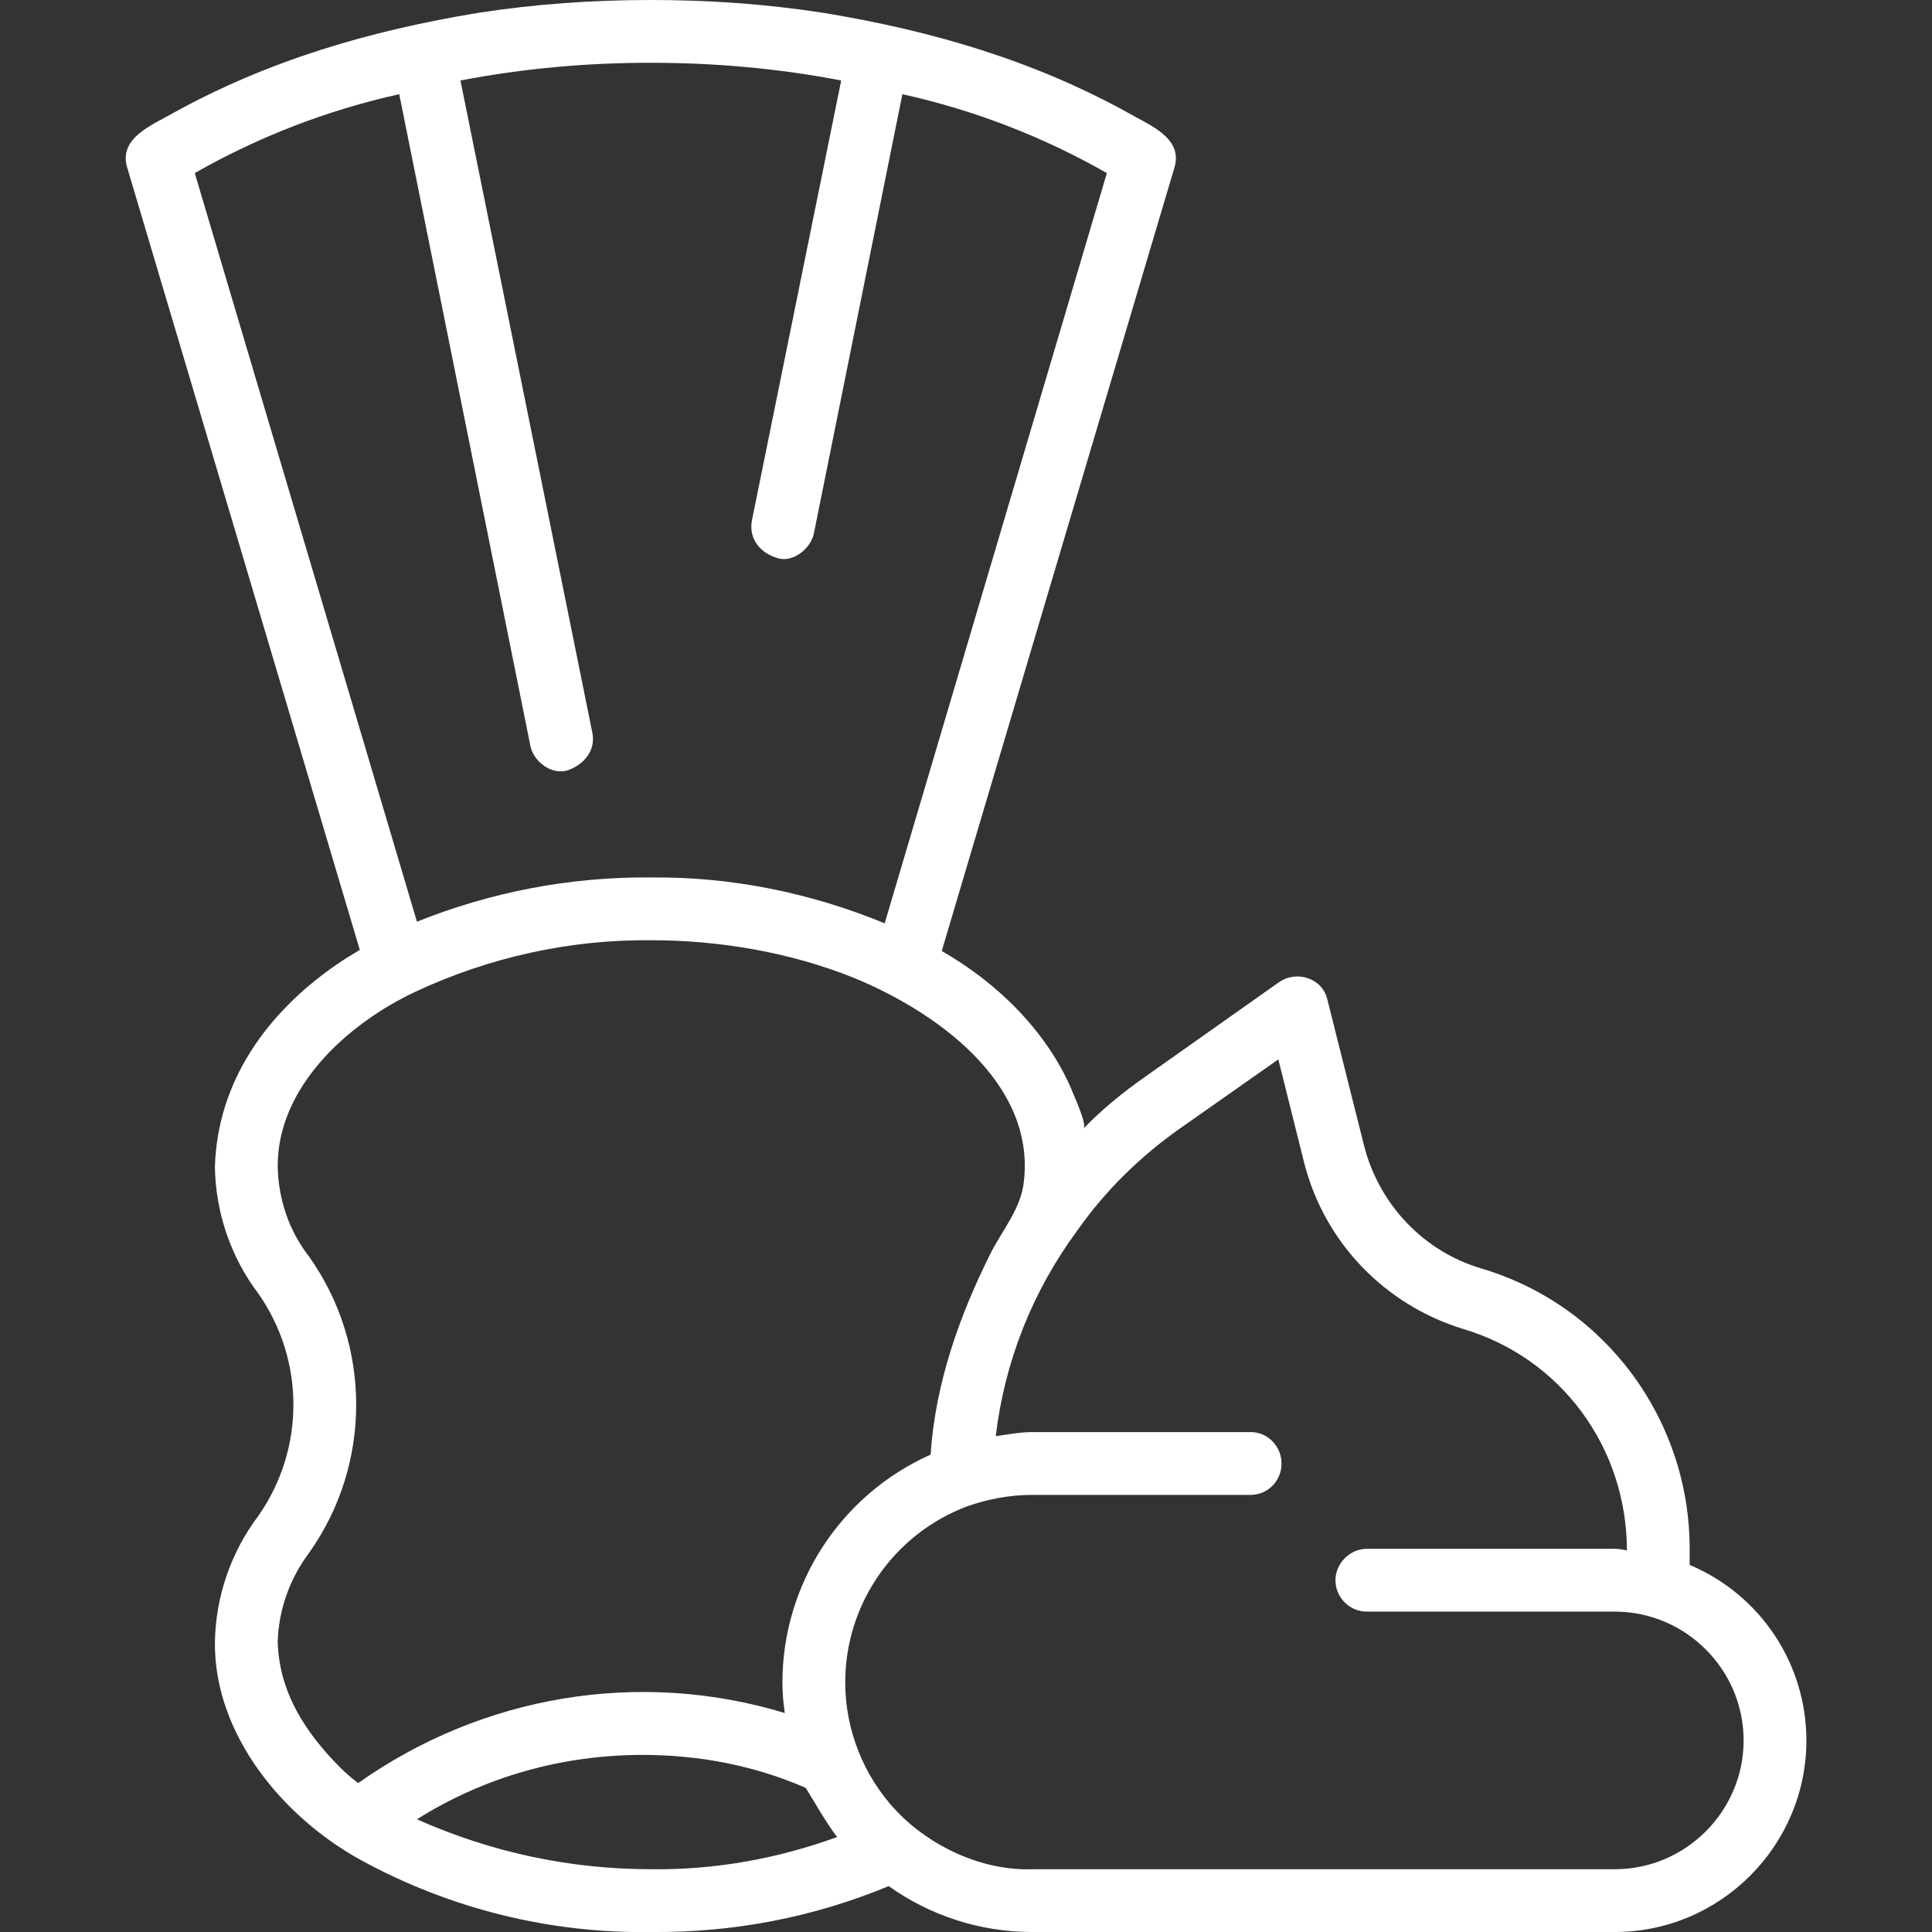 <svg width="65" height="65" viewBox="0 0 65 65" fill="none" xmlns="http://www.w3.org/2000/svg">
<rect x="0" y="0" width="65" height="65" fill="#333333" stroke="none"/>
<g clip-path="url(#clip0_6044_7901)">
<path d="M56.847 52.65V52.108C56.847 47.775 54.03 43.929 49.86 42.683C47.91 42.115 46.42 40.544 45.905 38.594L44.66 33.638C44.497 32.906 43.63 32.635 43.035 33.042L38.512 36.237C37.78 36.752 37.076 37.321 36.453 37.971C36.589 37.835 36.101 36.806 36.047 36.644C35.208 34.694 33.555 33.069 31.714 32.013L31.687 31.985L39.514 5.633C39.812 4.631 38.647 4.198 37.997 3.819C34.774 2.031 31.335 1.029 27.705 0.433C25.782 0.135 23.86 0 21.91 0H21.883C19.933 0 18.01 0.135 16.087 0.433C12.457 1.029 9.018 2.031 5.795 3.819C5.145 4.198 3.98 4.631 4.278 5.633L12.105 31.958C11.835 32.121 11.564 32.283 11.293 32.473C8.991 34.071 7.312 36.373 7.23 39.271C7.257 40.815 7.772 42.304 8.693 43.523C10.264 45.771 10.264 48.75 8.693 50.998C7.772 52.217 7.257 53.706 7.23 55.25C7.203 58.365 9.532 61.154 12.16 62.59C15.139 64.215 18.497 65.054 21.91 65C24.645 65.027 27.353 64.513 29.899 63.456C31.308 64.458 32.987 65 34.72 65H54.328C57.876 65 60.774 62.102 60.774 58.554C60.774 55.981 59.23 53.652 56.847 52.65ZM6.553 5.823C8.693 4.604 10.995 3.71 13.432 3.169L17.847 25.106C17.955 25.621 18.551 26.081 19.093 25.919C19.635 25.729 20.041 25.269 19.933 24.673L15.491 2.708C17.603 2.302 19.743 2.112 21.883 2.112C24.049 2.112 26.189 2.302 28.301 2.708L25.295 17.523C25.187 18.146 25.593 18.606 26.135 18.769C26.649 18.958 27.272 18.471 27.38 17.956L30.36 3.169C32.797 3.71 35.099 4.604 37.239 5.823L29.764 31.065C27.272 30.035 24.591 29.494 21.91 29.521C19.201 29.494 16.52 30.008 14.028 31.01L6.553 5.823ZM21.91 62.888C19.174 62.888 16.52 62.319 14.028 61.208C16.303 59.773 18.93 59.042 21.612 59.042C23.508 59.042 25.376 59.394 27.11 60.152C27.137 60.179 27.814 61.371 28.166 61.804C26.162 62.535 24.049 62.915 21.91 62.888ZM26.324 56.604C26.324 56.956 26.351 57.281 26.405 57.633C21.503 56.144 16.222 57.038 12.051 59.99C11.835 59.827 11.645 59.665 11.455 59.475C10.291 58.31 9.397 56.956 9.343 55.25C9.37 54.167 9.749 53.11 10.399 52.244C12.512 49.265 12.512 45.256 10.399 42.277C9.722 41.41 9.37 40.354 9.343 39.271C9.316 36.562 11.726 34.423 13.974 33.367C16.466 32.202 19.174 31.606 21.91 31.633C24.212 31.633 26.568 32.04 28.68 32.879C31.416 33.99 34.828 36.373 34.449 39.731C34.368 40.625 33.745 41.356 33.339 42.142C32.282 44.254 31.47 46.529 31.308 48.94C28.274 50.294 26.324 53.3 26.324 56.604ZM54.328 62.888H34.72C33.041 62.942 31.308 62.129 30.17 60.938C29.06 59.773 28.437 58.202 28.437 56.604C28.437 53.95 30.089 51.594 32.553 50.673C33.258 50.429 33.989 50.294 34.72 50.294C34.72 50.294 42.087 50.294 42.114 50.294C42.682 50.267 43.116 49.806 43.116 49.237C43.116 48.669 42.655 48.181 42.087 48.181H34.72C34.314 48.181 33.907 48.263 33.501 48.317C33.799 45.825 34.72 43.469 36.237 41.41C37.185 40.056 38.376 38.892 39.73 37.944L43.008 35.642L43.874 39.108C44.551 41.79 46.583 43.902 49.237 44.715C52.514 45.69 54.735 48.696 54.735 52.163C54.599 52.135 54.464 52.108 54.328 52.108H45.987C45.418 52.108 44.93 52.596 44.93 53.165C44.93 53.733 45.391 54.221 45.987 54.221H54.328C56.712 54.221 58.662 56.171 58.662 58.554C58.662 60.938 56.712 62.888 54.328 62.888Z" fill="white"/>
</g>
<defs>
<clipPath id="clip0_6044_7901">
<rect width="65" height="65" fill="white"/>
</clipPath>
</defs>
</svg>
